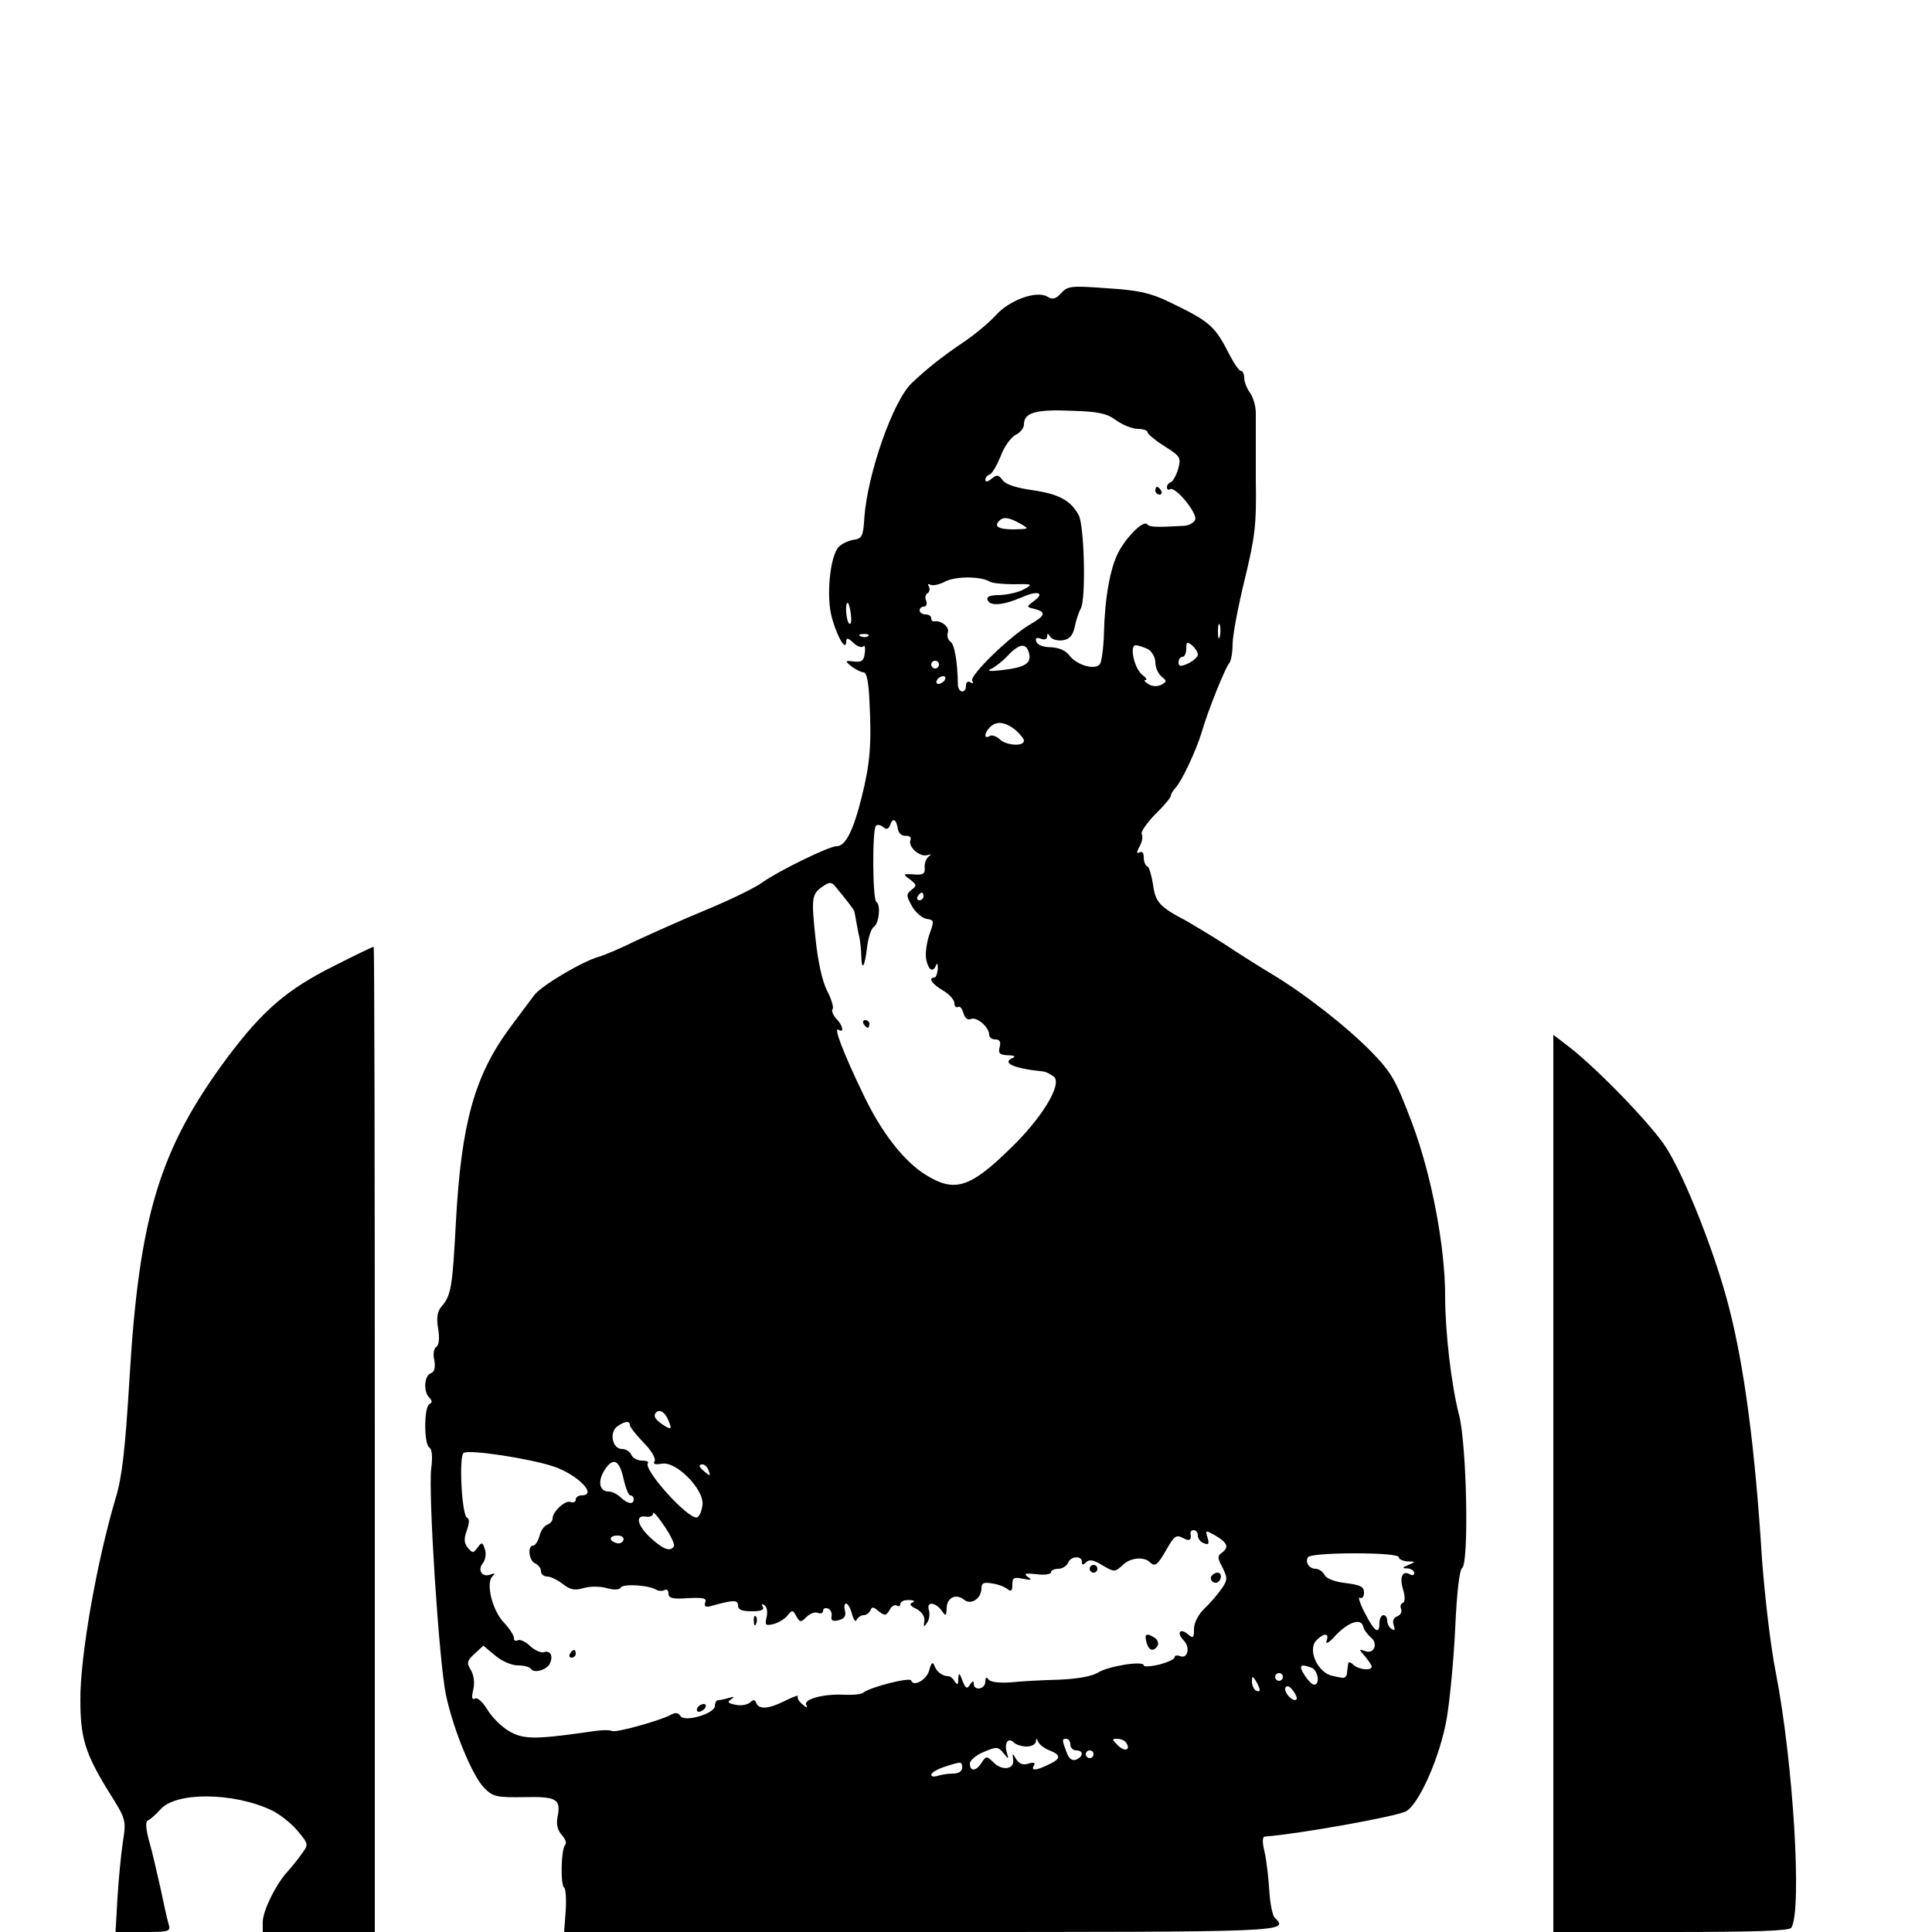 <?xml version="1.0" standalone="no"?>
<!DOCTYPE svg PUBLIC "-//W3C//DTD SVG 20010904//EN"
 "http://www.w3.org/TR/2001/REC-SVG-20010904/DTD/svg10.dtd">
<svg version="1.0" xmlns="http://www.w3.org/2000/svg"
 width="500pt" height="500pt" viewBox="0 0 500 500"
 preserveAspectRatio="xMidYMid meet">

<g transform="translate(0,500) scale(0.1,-0.1)"
fill="#000000" stroke="none">
<path d="M2746 4241 c-14 -15 -22 -17 -35 -9 -28 17 -98 -8 -134 -48 -18 -20
-57 -52 -87 -72 -52 -35 -92 -67 -130 -103 -49 -46 -115 -236 -123 -348 -3
-49 -6 -55 -28 -58 -13 -2 -30 -10 -38 -18 -21 -21 -32 -113 -21 -171 11 -51
39 -104 40 -75 0 11 4 11 18 -2 10 -10 22 -14 26 -10 4 5 6 -3 4 -17 -2 -20
-8 -24 -28 -22 -24 3 -24 2 -6 -13 11 -8 25 -15 31 -15 8 0 13 -26 15 -72 6
-113 2 -163 -20 -251 -22 -88 -42 -127 -65 -127 -20 0 -152 -65 -191 -93 -17
-13 -82 -45 -145 -71 -63 -26 -145 -63 -184 -81 -38 -19 -81 -37 -95 -41 -43
-12 -149 -75 -167 -99 -10 -13 -39 -52 -65 -87 -90 -123 -124 -245 -138 -498
-9 -170 -12 -193 -38 -222 -10 -12 -13 -29 -8 -57 4 -25 2 -42 -5 -47 -6 -3
-9 -19 -5 -34 3 -19 1 -30 -9 -34 -17 -6 -20 -47 -4 -63 8 -8 8 -13 0 -17 -14
-9 -14 -103 0 -112 7 -4 9 -24 5 -54 -8 -63 20 -500 38 -586 19 -90 69 -212
100 -242 22 -22 32 -24 102 -23 85 2 96 -5 87 -51 -4 -19 0 -35 11 -47 9 -10
13 -21 9 -25 -11 -10 -13 -105 -3 -111 4 -3 6 -30 4 -60 l-4 -55 925 0 c955 0
951 0 914 37 -6 6 -12 37 -14 69 -2 33 -7 77 -12 100 -7 28 -6 41 1 41 89 7
335 51 364 65 34 17 89 142 106 240 8 46 18 151 22 233 4 91 11 153 18 157 18
12 12 320 -8 396 -20 78 -36 214 -36 307 0 129 -35 313 -85 447 -42 111 -52
130 -104 184 -63 65 -174 152 -261 204 -30 18 -84 52 -120 76 -36 23 -81 50
-100 61 -69 36 -80 48 -86 94 -4 24 -10 46 -15 47 -5 2 -9 13 -9 23 0 12 -4
17 -11 13 -8 -4 -8 0 0 15 7 12 9 26 6 32 -4 5 12 28 34 51 23 22 41 44 41 48
0 5 6 15 13 22 16 18 52 94 67 143 15 53 61 168 72 180 4 5 8 27 8 49 0 21 14
96 31 165 27 112 31 141 29 261 0 74 0 150 0 167 1 18 -6 43 -14 55 -9 12 -16
30 -16 40 0 10 -4 18 -8 18 -5 0 -17 17 -28 38 -40 79 -51 89 -159 141 -48 23
-79 30 -160 35 -93 7 -102 6 -119 -13z m143 -329 c17 -12 42 -22 56 -22 14 0
25 -4 25 -9 0 -4 20 -21 44 -36 41 -26 43 -29 35 -59 -5 -17 -14 -32 -19 -34
-6 -2 -10 -8 -10 -13 0 -6 4 -8 8 -5 14 8 72 -63 65 -79 -3 -8 -17 -16 -32
-16 -72 -4 -86 -3 -92 4 -9 12 -53 -31 -75 -73 -21 -41 -35 -118 -37 -210 -1
-36 -6 -71 -10 -78 -11 -17 -58 -5 -79 21 -10 14 -28 21 -49 22 -19 0 -34 6
-37 14 -3 10 0 12 12 8 9 -4 16 -1 16 6 0 9 2 9 8 -1 5 -7 19 -11 33 -9 17 3
25 12 30 33 3 16 10 38 16 49 14 25 9 214 -5 241 -21 39 -51 55 -117 65 -44 6
-72 15 -80 26 -11 15 -15 15 -29 4 -9 -8 -16 -9 -16 -3 0 6 5 12 11 14 7 2 19
24 29 48 9 25 27 49 39 55 11 5 21 17 21 27 0 30 31 39 122 35 71 -2 93 -7
117 -25z m-249 -267 c25 -14 24 -14 -17 -15 -40 0 -52 8 -36 23 10 10 25 8 53
-8z m-79 -150 c5 -4 34 -7 62 -7 50 1 51 0 27 -13 -14 -8 -42 -14 -62 -15 -26
0 -36 -4 -32 -13 6 -16 39 -14 88 7 42 19 62 12 31 -10 -19 -14 -19 -15 3 -20
30 -8 28 -17 -12 -40 -52 -30 -158 -133 -150 -146 4 -7 3 -8 -4 -4 -7 4 -12 1
-12 -8 0 -22 -20 -20 -21 2 -1 62 -9 106 -20 112 -6 5 -9 15 -6 23 5 14 -17
32 -35 29 -5 -1 -8 3 -8 8 0 6 -7 10 -15 10 -8 0 -15 5 -15 10 0 6 5 10 11 10
6 0 9 7 6 15 -4 8 -2 17 4 20 5 4 6 11 3 17 -4 6 -2 8 3 5 6 -4 24 0 39 8 28
14 91 14 115 0z m-359 -84 c2 -17 1 -28 -4 -25 -8 5 -12 54 -4 54 2 0 6 -13 8
-29z m955 -58 c-3 -10 -5 -4 -5 12 0 17 2 24 5 18 2 -7 2 -21 0 -30z m-910 1
c-3 -3 -12 -4 -19 -1 -8 3 -5 6 6 6 11 1 17 -2 13 -5z m853 -48 c0 -6 -11 -16
-25 -23 -20 -9 -25 -8 -25 3 0 8 5 14 10 14 6 0 10 10 10 21 0 18 2 19 15 9 8
-7 15 -18 15 -24z m-437 4 c7 -26 -9 -37 -68 -44 -33 -4 -43 -3 -30 3 11 5 31
21 44 35 29 31 47 33 54 6z m308 10 c10 -6 19 -21 19 -34 0 -13 7 -29 16 -37
14 -11 14 -13 0 -21 -10 -5 -23 -5 -33 1 -10 6 -14 11 -9 11 6 0 2 6 -7 13
-21 15 -35 77 -18 77 7 0 21 -5 32 -10z m-541 -40 c0 -5 -4 -10 -10 -10 -5 0
-10 5 -10 10 0 6 5 10 10 10 6 0 10 -4 10 -10z m15 -40 c-3 -5 -11 -10 -16
-10 -6 0 -7 5 -4 10 3 6 11 10 16 10 6 0 7 -4 4 -10z m183 -129 c12 -11 22
-23 22 -28 0 -15 -44 -13 -62 3 -9 9 -22 13 -27 9 -15 -9 -14 8 1 23 17 17 39
14 66 -7z m-304 -258 c2 -10 11 -17 20 -16 11 0 15 -4 12 -12 -6 -17 25 -44
44 -38 10 3 11 2 3 -4 -6 -5 -11 -17 -10 -28 2 -16 -4 -20 -28 -18 -29 2 -29
1 -10 -13 18 -14 18 -16 4 -27 -14 -11 -14 -15 1 -42 9 -16 26 -31 38 -33 20
-3 20 -5 7 -41 -7 -21 -11 -50 -8 -64 6 -29 18 -35 26 -14 3 6 4 2 4 -10 -1
-13 -5 -23 -9 -23 -17 0 -6 -17 22 -33 17 -10 30 -25 30 -33 0 -8 4 -13 9 -10
5 3 11 -4 14 -15 4 -14 11 -20 20 -16 16 6 47 -22 47 -41 0 -7 7 -12 16 -12
11 0 15 -6 11 -20 -4 -16 0 -20 21 -21 15 0 21 -3 15 -6 -33 -13 -2 -28 77
-36 8 -1 21 -8 28 -14 21 -20 -32 -107 -113 -185 -105 -103 -145 -115 -220
-68 -56 35 -114 109 -161 208 -51 106 -78 176 -64 167 16 -10 11 12 -6 29 -8
9 -13 20 -9 25 3 5 -4 27 -15 48 -12 24 -23 74 -29 130 -12 110 -10 119 17
138 17 12 23 13 32 3 34 -41 50 -62 51 -67 1 -3 3 -15 5 -26 2 -11 5 -29 8
-40 2 -11 5 -33 5 -49 1 -41 9 -29 15 23 3 25 11 48 17 52 14 8 19 58 7 65
-10 6 -11 188 -1 197 3 4 12 2 18 -3 9 -8 15 -6 19 6 7 19 16 14 20 -13z m66
-173 c0 -5 -5 -10 -11 -10 -5 0 -7 5 -4 10 3 6 8 10 11 10 2 0 4 -4 4 -10z
m-659 -1359 c7 -16 6 -20 -4 -15 -27 15 -37 27 -31 36 9 14 26 4 35 -21z
m-101 -9 c0 -5 16 -25 36 -46 20 -20 32 -41 28 -48 -5 -7 1 -9 19 -6 37 7 110
-67 105 -107 -2 -16 -8 -30 -14 -32 -22 -7 -142 126 -127 141 3 3 -4 6 -16 6
-12 0 -24 7 -27 15 -4 8 -14 15 -24 15 -25 0 -34 42 -13 58 19 14 33 16 33 4z
m-198 -107 c63 -21 116 -75 73 -75 -8 0 -15 -5 -15 -11 0 -6 -6 -9 -14 -6 -13
5 -46 -25 -46 -43 0 -6 -6 -13 -14 -16 -8 -3 -17 -16 -20 -30 -4 -13 -11 -24
-16 -24 -16 0 -11 -40 5 -46 8 -4 15 -12 15 -20 0 -8 7 -14 16 -14 9 0 27 -9
40 -19 19 -15 31 -18 54 -11 17 5 43 5 60 0 18 -5 32 -5 36 1 6 11 72 7 92 -5
6 -4 17 -4 22 -1 6 3 10 -1 10 -9 0 -12 11 -15 50 -12 40 2 50 0 45 -11 -3
-10 1 -13 13 -10 60 17 72 17 72 2 0 -11 10 -15 36 -15 24 0 33 4 28 12 -4 7
-3 8 4 4 7 -4 9 -18 6 -31 -5 -21 -3 -23 18 -18 12 3 29 13 36 22 12 15 14 15
23 -2 9 -16 12 -16 26 -2 9 9 22 14 29 11 8 -3 14 -1 14 5 0 6 6 9 13 6 6 -2
11 -11 9 -20 -2 -11 3 -14 19 -10 14 4 19 11 16 24 -3 11 -2 19 3 19 4 0 11
-12 15 -27 4 -16 10 -22 12 -15 3 6 11 12 18 12 7 0 15 6 18 13 3 9 8 9 21 -3
16 -12 19 -12 28 3 5 10 13 15 19 12 5 -4 9 -1 9 4 0 6 10 11 23 10 12 0 16
-3 9 -6 -10 -4 -7 -9 10 -17 14 -8 22 -19 20 -32 -2 -16 -1 -16 7 -4 6 8 8 23
5 33 -7 22 15 22 32 0 12 -17 13 -16 14 5 0 27 24 39 45 22 18 -15 45 3 45 30
0 13 6 16 28 12 15 -2 33 -9 40 -15 9 -7 12 -4 12 12 0 18 4 20 28 15 21 -4
24 -3 12 5 -12 9 -6 10 23 7 20 -3 37 0 37 5 0 5 9 9 19 9 10 0 21 7 25 15 6
18 36 20 36 3 0 -9 3 -9 11 -1 8 8 20 6 42 -8 31 -18 32 -18 53 1 19 19 55 22
70 7 13 -13 20 -7 43 33 19 34 25 39 42 30 18 -10 23 -6 20 13 0 4 3 7 9 7 5
0 10 -6 10 -14 0 -8 7 -17 16 -20 12 -5 14 -1 9 15 -6 19 -5 19 17 7 33 -19
40 -31 22 -45 -14 -10 -14 -14 0 -40 13 -27 13 -32 -2 -54 -9 -13 -29 -37 -44
-51 -17 -16 -28 -38 -28 -54 0 -23 -2 -25 -15 -14 -21 18 -31 5 -12 -15 18
-18 11 -49 -9 -41 -8 3 -14 2 -14 -3 0 -5 -18 -13 -40 -19 -22 -5 -40 -6 -40
-2 0 13 -93 -2 -119 -19 -15 -9 -52 -16 -100 -18 -42 -1 -98 -4 -126 -7 -31
-2 -53 1 -57 8 -5 7 -8 5 -8 -6 0 -20 -30 -25 -30 -5 0 8 -3 7 -10 -3 -7 -12
-11 -10 -19 10 -8 22 -10 22 -11 5 0 -15 -2 -17 -9 -7 -4 8 -12 14 -17 14 -15
0 -31 12 -36 28 -4 10 -8 7 -13 -12 -6 -25 -41 -45 -47 -27 -3 9 -105 -17
-123 -31 -5 -5 -28 -7 -50 -6 -54 3 -108 -12 -98 -27 4 -7 0 -7 -10 2 -9 7
-15 17 -12 21 3 4 -12 -1 -32 -11 -43 -22 -69 -24 -76 -6 -3 9 -8 9 -16 1 -7
-6 -23 -9 -37 -6 -20 4 -23 7 -12 14 10 7 8 8 -5 4 -10 -3 -23 -6 -28 -6 -5 0
-9 -7 -9 -15 0 -20 -79 -43 -89 -26 -6 9 -13 10 -27 2 -27 -14 -137 -45 -149
-41 -12 4 -30 3 -75 -4 -128 -18 -157 -17 -193 4 -20 12 -45 37 -56 56 -12 20
-26 32 -32 28 -8 -4 -9 3 -4 24 4 18 1 38 -7 51 -11 18 -9 23 10 41 l23 21 30
-25 c17 -15 43 -26 59 -26 16 0 31 -4 34 -9 8 -13 44 -2 50 16 8 19 -1 33 -17
27 -7 -2 -23 5 -35 16 -12 12 -27 18 -32 15 -6 -3 -10 -1 -10 6 0 7 -12 25
-26 40 -30 31 -47 101 -30 119 8 8 7 10 -5 5 -22 -8 -34 12 -19 30 6 8 9 24 5
35 -6 19 -8 20 -19 5 -11 -15 -13 -15 -25 -1 -10 12 -11 23 -3 45 7 20 7 31 1
33 -14 5 -22 160 -9 168 15 9 168 -14 232 -35z m182 -33 c5 -23 13 -42 17 -42
5 0 9 -4 9 -10 0 -15 -16 -12 -34 5 -8 8 -22 15 -31 15 -24 0 -29 27 -10 56
22 34 38 26 49 -24z m220 22 c5 -14 4 -15 -9 -4 -17 14 -19 20 -6 20 5 0 12
-7 15 -16z m-90 -196 c-9 -14 -26 -9 -58 20 -36 32 -44 62 -15 57 11 -2 19 2
19 8 0 7 13 -8 29 -32 17 -25 28 -48 25 -53z m-131 15 c-3 -6 -11 -9 -19 -6
-20 7 -17 19 5 19 11 0 17 -6 14 -13z m2007 -43 c0 -5 10 -10 23 -11 21 0 21
-1 2 -9 -17 -7 -17 -9 -2 -9 9 -1 17 -6 17 -12 0 -5 -4 -7 -10 -4 -20 12 -29
-5 -19 -38 6 -20 5 -33 0 -35 -6 -2 -8 -9 -5 -16 3 -8 -2 -16 -10 -19 -10 -4
-13 -13 -9 -23 4 -12 3 -15 -5 -10 -7 4 -12 14 -12 22 0 8 -4 14 -10 14 -5 0
-10 -9 -10 -20 0 -32 -13 -23 -38 26 -13 25 -18 43 -13 39 6 -3 11 2 11 13 0
16 -9 20 -47 25 -27 3 -50 11 -55 21 -5 9 -15 16 -23 16 -17 0 -28 17 -20 30
4 6 55 10 121 10 69 0 114 -4 114 -10z m-73 -207 c21 -16 9 -45 -14 -36 -17 6
-17 5 0 -14 9 -11 17 -23 17 -26 0 -12 -35 -8 -48 5 -7 7 -13 8 -13 2 -1 -5
-2 -16 -3 -24 0 -8 -7 -14 -13 -12 -7 1 -18 3 -25 5 -38 8 -65 68 -41 92 20
20 34 19 26 -2 -3 -10 7 -4 23 14 33 35 67 47 72 23 2 -8 11 -20 19 -27z
m-153 -79 c17 -6 23 -44 7 -44 -5 0 -16 11 -25 25 -16 25 -11 30 18 19z m-74
-24 c0 -5 -4 -10 -10 -10 -5 0 -10 5 -10 10 0 6 5 10 10 10 6 0 10 -4 10 -10z
m-60 -33 c0 -5 -4 -5 -10 -2 -5 3 -10 14 -10 23 0 15 2 15 10 2 5 -8 10 -19
10 -23z m95 -25 c-8 -9 -35 20 -28 31 4 6 11 3 19 -8 8 -10 12 -21 9 -23z
m-698 -122 c13 0 23 6 24 13 0 9 2 9 6 -1 3 -7 16 -17 29 -22 31 -12 30 -22
-3 -37 -33 -16 -46 -16 -37 -2 4 7 0 9 -14 5 -14 -5 -24 -1 -32 11 -10 17 -10
17 -8 -1 4 -25 -28 -30 -51 -7 -17 17 -19 17 -30 0 -14 -23 -31 -25 -31 -3 0
8 16 22 36 30 33 14 37 14 51 -3 14 -17 14 -17 9 0 -8 25 3 42 17 28 6 -6 21
-11 34 -11z m113 5 c0 -8 7 -15 15 -15 20 0 19 -16 0 -24 -11 -4 -19 3 -25 20
-12 32 -12 34 0 34 6 0 10 -7 10 -15z m145 4 c12 -19 -5 -23 -22 -6 -16 16
-16 17 -1 17 9 0 20 -5 23 -11z m-85 -29 c0 -5 -4 -10 -10 -10 -5 0 -10 5 -10
10 0 6 5 10 10 10 6 0 10 -4 10 -10z m-340 -35 c0 -9 -9 -15 -24 -15 -13 0
-31 -3 -40 -6 -9 -3 -16 -2 -16 3 0 5 15 14 33 20 46 15 47 15 47 -2z"/>
<path d="M2990 3730 c0 -5 5 -10 11 -10 5 0 7 5 4 10 -3 6 -8 10 -11 10 -2 0
-4 -4 -4 -10z"/>
<path d="M2235 2350 c3 -5 8 -10 11 -10 2 0 4 5 4 10 0 6 -5 10 -11 10 -5 0
-7 -4 -4 -10z"/>
<path d="M2820 940 c0 -5 5 -10 10 -10 6 0 10 5 10 10 0 6 -4 10 -10 10 -5 0
-10 -4 -10 -10z"/>
<path d="M3135 921 c-6 -11 9 -23 19 -14 9 9 7 23 -3 23 -6 0 -12 -4 -16 -9z"/>
<path d="M1951 804 c0 -11 3 -14 6 -6 3 7 2 16 -1 19 -3 4 -6 -2 -5 -13z"/>
<path d="M2967 750 c6 -22 18 -26 29 -9 3 6 0 15 -7 20 -22 14 -28 11 -22 -11z"/>
<path d="M1475 720 c-3 -5 -1 -10 4 -10 6 0 11 5 11 10 0 6 -2 10 -4 10 -3 0
-8 -4 -11 -10z"/>
<path d="M1805 580 c-3 -5 -2 -10 4 -10 5 0 13 5 16 10 3 6 2 10 -4 10 -5 0
-13 -4 -16 -10z"/>
<path d="M864 2500 c-122 -61 -184 -115 -275 -236 -176 -237 -229 -410 -254
-834 -11 -181 -19 -251 -35 -305 -49 -163 -93 -412 -92 -525 0 -99 13 -139 74
-238 44 -70 45 -72 36 -129 -5 -32 -11 -97 -14 -145 l-5 -88 71 0 c70 0 72 1
66 22 -4 13 -13 55 -21 93 -9 39 -21 93 -29 120 -9 34 -10 51 -3 54 6 2 20 15
32 28 39 46 189 45 288 -2 21 -10 51 -34 67 -53 29 -35 29 -35 10 -61 -10 -14
-27 -35 -37 -46 -30 -33 -63 -101 -63 -129 l0 -26 145 0 145 0 0 1275 c0 701
-1 1275 -3 1275 -2 0 -48 -22 -103 -50z"/>
<path d="M4020 1161 l0 -1161 304 0 c218 0 307 3 312 11 28 46 5 427 -40 659
-14 69 -29 202 -36 295 -18 290 -46 498 -85 650 -35 138 -113 336 -163 415
-36 57 -174 200 -249 259 l-43 33 0 -1161z"/>
</g>
</svg>
